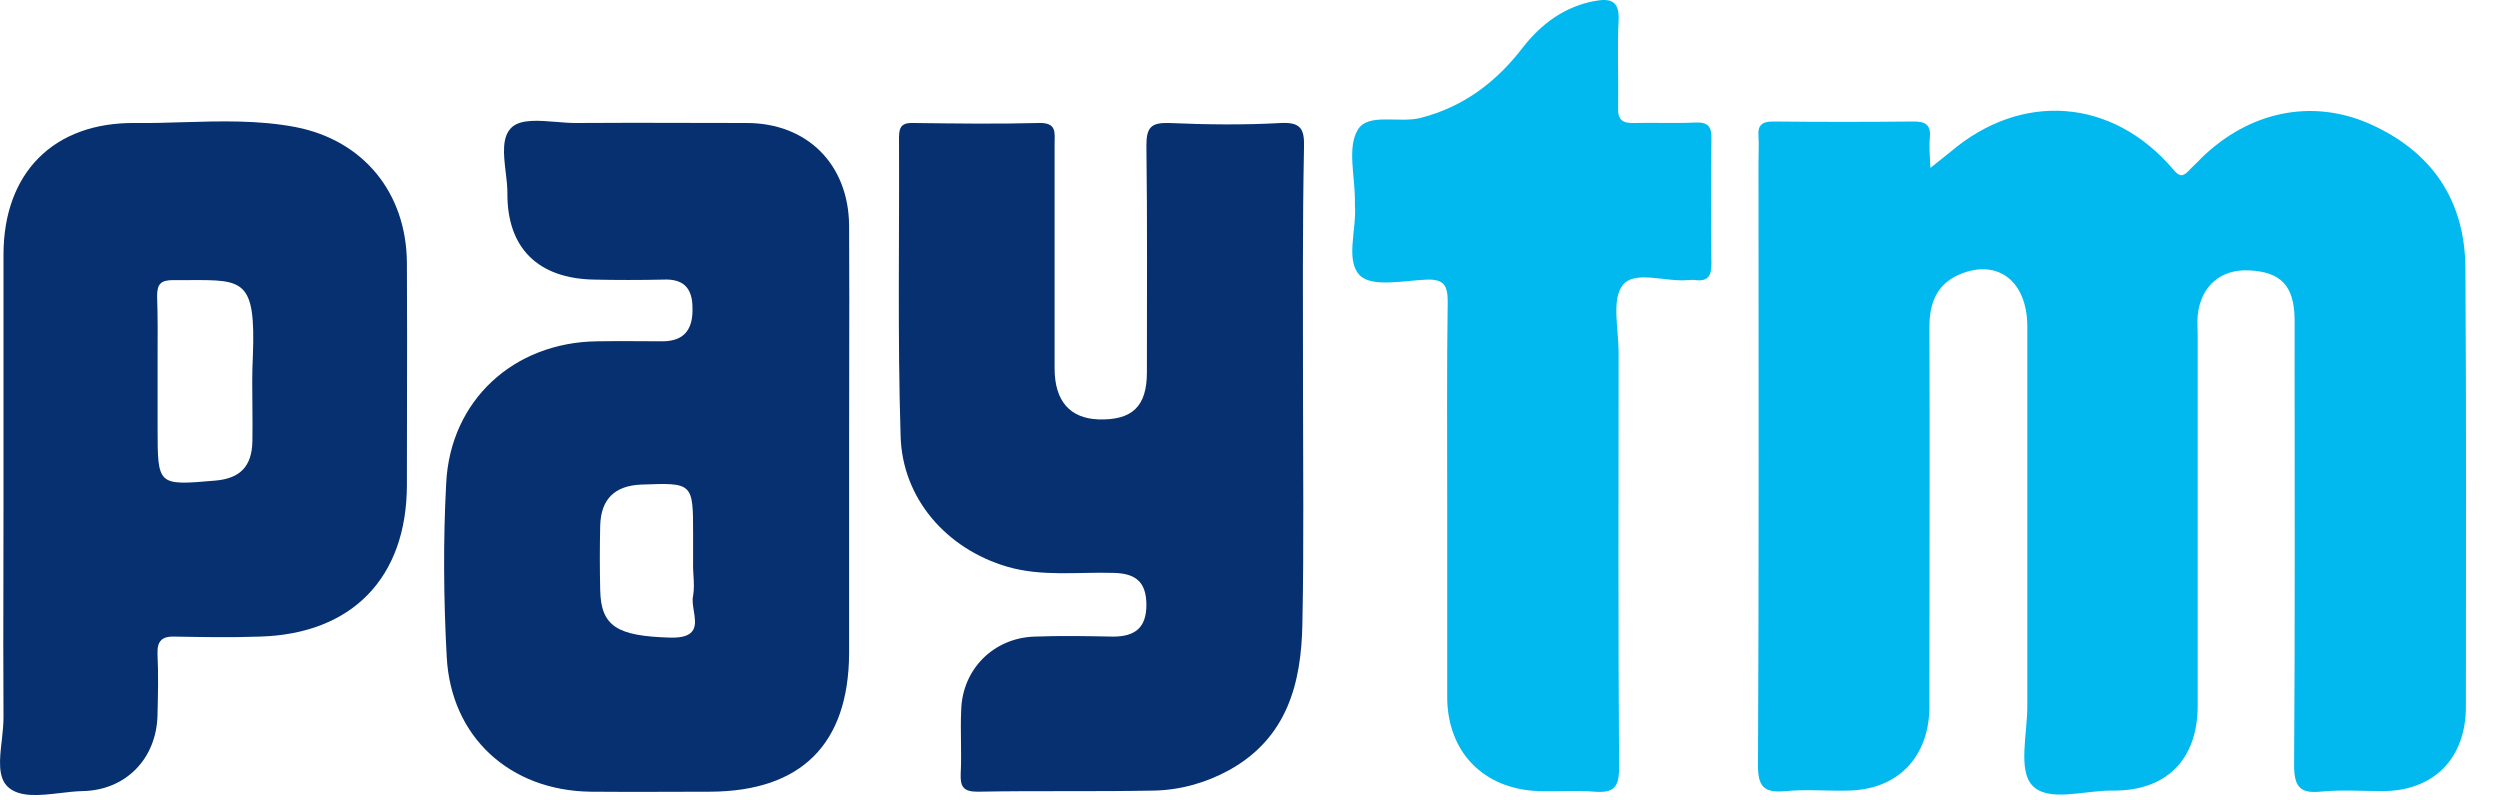 <svg width="25" height="8" viewBox="0 0 25 8" fill="none" xmlns="http://www.w3.org/2000/svg">
<path d="M19.304 1.679C19.406 1.597 19.457 1.557 19.508 1.516C20.217 0.914 21.125 0.98 21.732 1.694C21.793 1.766 21.824 1.771 21.885 1.71C21.926 1.664 21.971 1.628 22.012 1.582C22.487 1.118 23.114 0.98 23.7 1.24C24.318 1.516 24.649 2 24.654 2.679C24.664 4.142 24.659 5.601 24.659 7.065C24.659 7.585 24.338 7.911 23.823 7.911C23.619 7.911 23.415 7.896 23.211 7.916C23.002 7.937 22.941 7.871 22.941 7.651C22.951 6.223 22.946 4.795 22.946 3.367C22.946 3.306 22.946 3.25 22.946 3.189C22.941 2.857 22.808 2.719 22.492 2.704C22.206 2.689 22.007 2.862 21.977 3.153C21.971 3.219 21.977 3.291 21.977 3.357C21.977 4.591 21.977 5.82 21.977 7.055C21.977 7.595 21.666 7.911 21.125 7.906C20.849 7.901 20.477 8.029 20.319 7.85C20.181 7.697 20.273 7.335 20.273 7.065C20.273 5.8 20.273 4.53 20.273 3.265C20.273 2.816 19.983 2.587 19.605 2.74C19.37 2.837 19.294 3.026 19.294 3.27C19.299 4.454 19.294 5.632 19.294 6.815C19.294 6.907 19.294 7.004 19.294 7.095C19.279 7.59 18.962 7.901 18.473 7.906C18.269 7.911 18.065 7.891 17.861 7.911C17.642 7.932 17.575 7.871 17.58 7.636C17.59 5.632 17.585 3.627 17.585 1.618C17.585 1.531 17.59 1.45 17.585 1.363C17.575 1.251 17.621 1.215 17.733 1.215C18.203 1.22 18.667 1.22 19.136 1.215C19.253 1.215 19.309 1.246 19.299 1.373C19.289 1.465 19.299 1.546 19.304 1.679Z" fill="#02B9EF"/>
<path fill-rule="evenodd" clip-rule="evenodd" d="M8.491 6.534V4.443C8.491 4.2 8.492 3.957 8.492 3.713C8.493 3.226 8.494 2.738 8.491 2.256C8.486 1.644 8.073 1.23 7.466 1.23C7.275 1.23 7.085 1.23 6.895 1.229C6.516 1.228 6.138 1.227 5.757 1.23C5.696 1.23 5.63 1.225 5.563 1.219C5.389 1.205 5.212 1.19 5.12 1.271C5.015 1.366 5.036 1.545 5.057 1.722C5.066 1.794 5.074 1.865 5.074 1.929C5.069 2.48 5.38 2.786 5.941 2.796C6.17 2.801 6.4 2.801 6.63 2.796C6.833 2.786 6.925 2.878 6.925 3.082C6.93 3.286 6.849 3.408 6.635 3.413C6.562 3.413 6.488 3.413 6.415 3.412C6.267 3.411 6.118 3.41 5.972 3.413C5.135 3.423 4.503 4.005 4.462 4.831C4.431 5.407 4.436 5.989 4.467 6.565C4.508 7.371 5.099 7.906 5.905 7.917C6.171 7.92 6.438 7.919 6.705 7.918C6.838 7.917 6.971 7.917 7.104 7.917C8.012 7.912 8.486 7.442 8.491 6.534ZM6.931 5.346V5.601C6.929 5.648 6.931 5.697 6.934 5.745C6.939 5.818 6.943 5.891 6.931 5.958C6.921 6.001 6.929 6.054 6.938 6.108C6.96 6.244 6.983 6.384 6.701 6.376C6.171 6.361 6.008 6.264 6.002 5.897C5.997 5.683 5.997 5.474 6.002 5.259C6.008 4.989 6.15 4.857 6.41 4.846C6.671 4.836 6.801 4.831 6.866 4.894C6.931 4.956 6.931 5.086 6.931 5.346Z" fill="#06306F"/>
<path d="M13.03 3.888C13.03 4.668 13.04 5.453 13.024 6.234C13.014 6.835 12.871 7.381 12.29 7.702C12.055 7.83 11.8 7.901 11.535 7.906C10.949 7.917 10.362 7.906 9.776 7.917C9.633 7.917 9.602 7.866 9.607 7.738C9.618 7.524 9.602 7.315 9.612 7.101C9.623 6.693 9.934 6.381 10.342 6.366C10.607 6.356 10.867 6.361 11.132 6.366C11.347 6.366 11.464 6.279 11.464 6.05C11.464 5.815 11.352 5.734 11.137 5.729C10.78 5.718 10.423 5.769 10.072 5.667C9.465 5.489 9.021 4.984 9.006 4.357C8.975 3.362 8.995 2.368 8.99 1.373C8.99 1.261 9.026 1.225 9.138 1.23C9.556 1.235 9.97 1.241 10.388 1.23C10.571 1.225 10.546 1.327 10.546 1.439C10.546 2.189 10.546 2.934 10.546 3.684C10.546 4.01 10.699 4.183 10.984 4.194C11.321 4.204 11.469 4.066 11.469 3.724C11.469 2.97 11.474 2.21 11.464 1.455C11.464 1.276 11.51 1.225 11.688 1.23C12.06 1.246 12.438 1.251 12.81 1.23C13.014 1.22 13.045 1.297 13.04 1.475C13.024 2.276 13.03 3.082 13.03 3.888Z" fill="#06306F"/>
<path fill-rule="evenodd" clip-rule="evenodd" d="M0.035 2.546V5.045C0.035 5.28 0.034 5.515 0.034 5.75C0.033 6.221 0.032 6.692 0.035 7.162C0.036 7.237 0.027 7.32 0.018 7.403C-0.004 7.589 -0.025 7.775 0.081 7.871C0.199 7.977 0.399 7.954 0.597 7.931C0.673 7.922 0.749 7.913 0.82 7.911C1.254 7.906 1.565 7.59 1.575 7.152V7.152C1.58 6.948 1.585 6.744 1.575 6.54C1.57 6.402 1.626 6.361 1.754 6.366C2.034 6.371 2.315 6.376 2.595 6.366C3.523 6.341 4.069 5.775 4.069 4.846C4.069 4.6 4.07 4.353 4.07 4.107C4.071 3.614 4.072 3.121 4.069 2.628C4.064 1.929 3.636 1.404 2.957 1.271C2.585 1.2 2.21 1.211 1.835 1.222C1.675 1.227 1.515 1.232 1.356 1.23C0.535 1.22 0.035 1.73 0.035 2.546ZM1.576 4.28V3.796C1.576 3.726 1.576 3.655 1.576 3.585C1.577 3.375 1.578 3.166 1.571 2.959C1.571 2.837 1.611 2.801 1.734 2.801C1.794 2.802 1.85 2.801 1.902 2.801C2.433 2.799 2.557 2.798 2.529 3.551C2.52 3.722 2.522 3.896 2.524 4.069C2.525 4.184 2.526 4.299 2.524 4.413C2.519 4.663 2.402 4.785 2.152 4.806C1.863 4.831 1.719 4.844 1.647 4.778C1.576 4.712 1.576 4.568 1.576 4.28Z" fill="#06306F"/>
<path d="M14.472 5.055C14.472 4.377 14.467 3.694 14.477 3.015C14.477 2.857 14.441 2.791 14.268 2.796C14.039 2.806 13.733 2.873 13.605 2.76C13.447 2.612 13.569 2.296 13.549 2.051C13.549 2.036 13.549 2.016 13.549 2C13.549 1.761 13.473 1.48 13.575 1.302C13.677 1.123 13.988 1.235 14.207 1.179C14.64 1.067 14.967 0.817 15.232 0.47C15.416 0.236 15.645 0.068 15.941 0.011C16.099 -0.019 16.196 0.001 16.186 0.205C16.171 0.491 16.186 0.782 16.181 1.072C16.176 1.195 16.221 1.235 16.344 1.23C16.548 1.225 16.752 1.235 16.956 1.225C17.078 1.22 17.119 1.266 17.114 1.388C17.109 1.807 17.109 2.22 17.114 2.638C17.114 2.755 17.083 2.816 16.956 2.801C16.93 2.796 16.905 2.801 16.879 2.801C16.655 2.822 16.344 2.699 16.227 2.852C16.114 2.995 16.186 3.291 16.186 3.52C16.186 4.907 16.181 6.29 16.191 7.677C16.191 7.871 16.14 7.932 15.946 7.917C15.762 7.901 15.574 7.917 15.385 7.911C14.834 7.891 14.472 7.519 14.472 6.968C14.472 6.33 14.472 5.693 14.472 5.055Z" fill="#02B9EF"/>
</svg>
